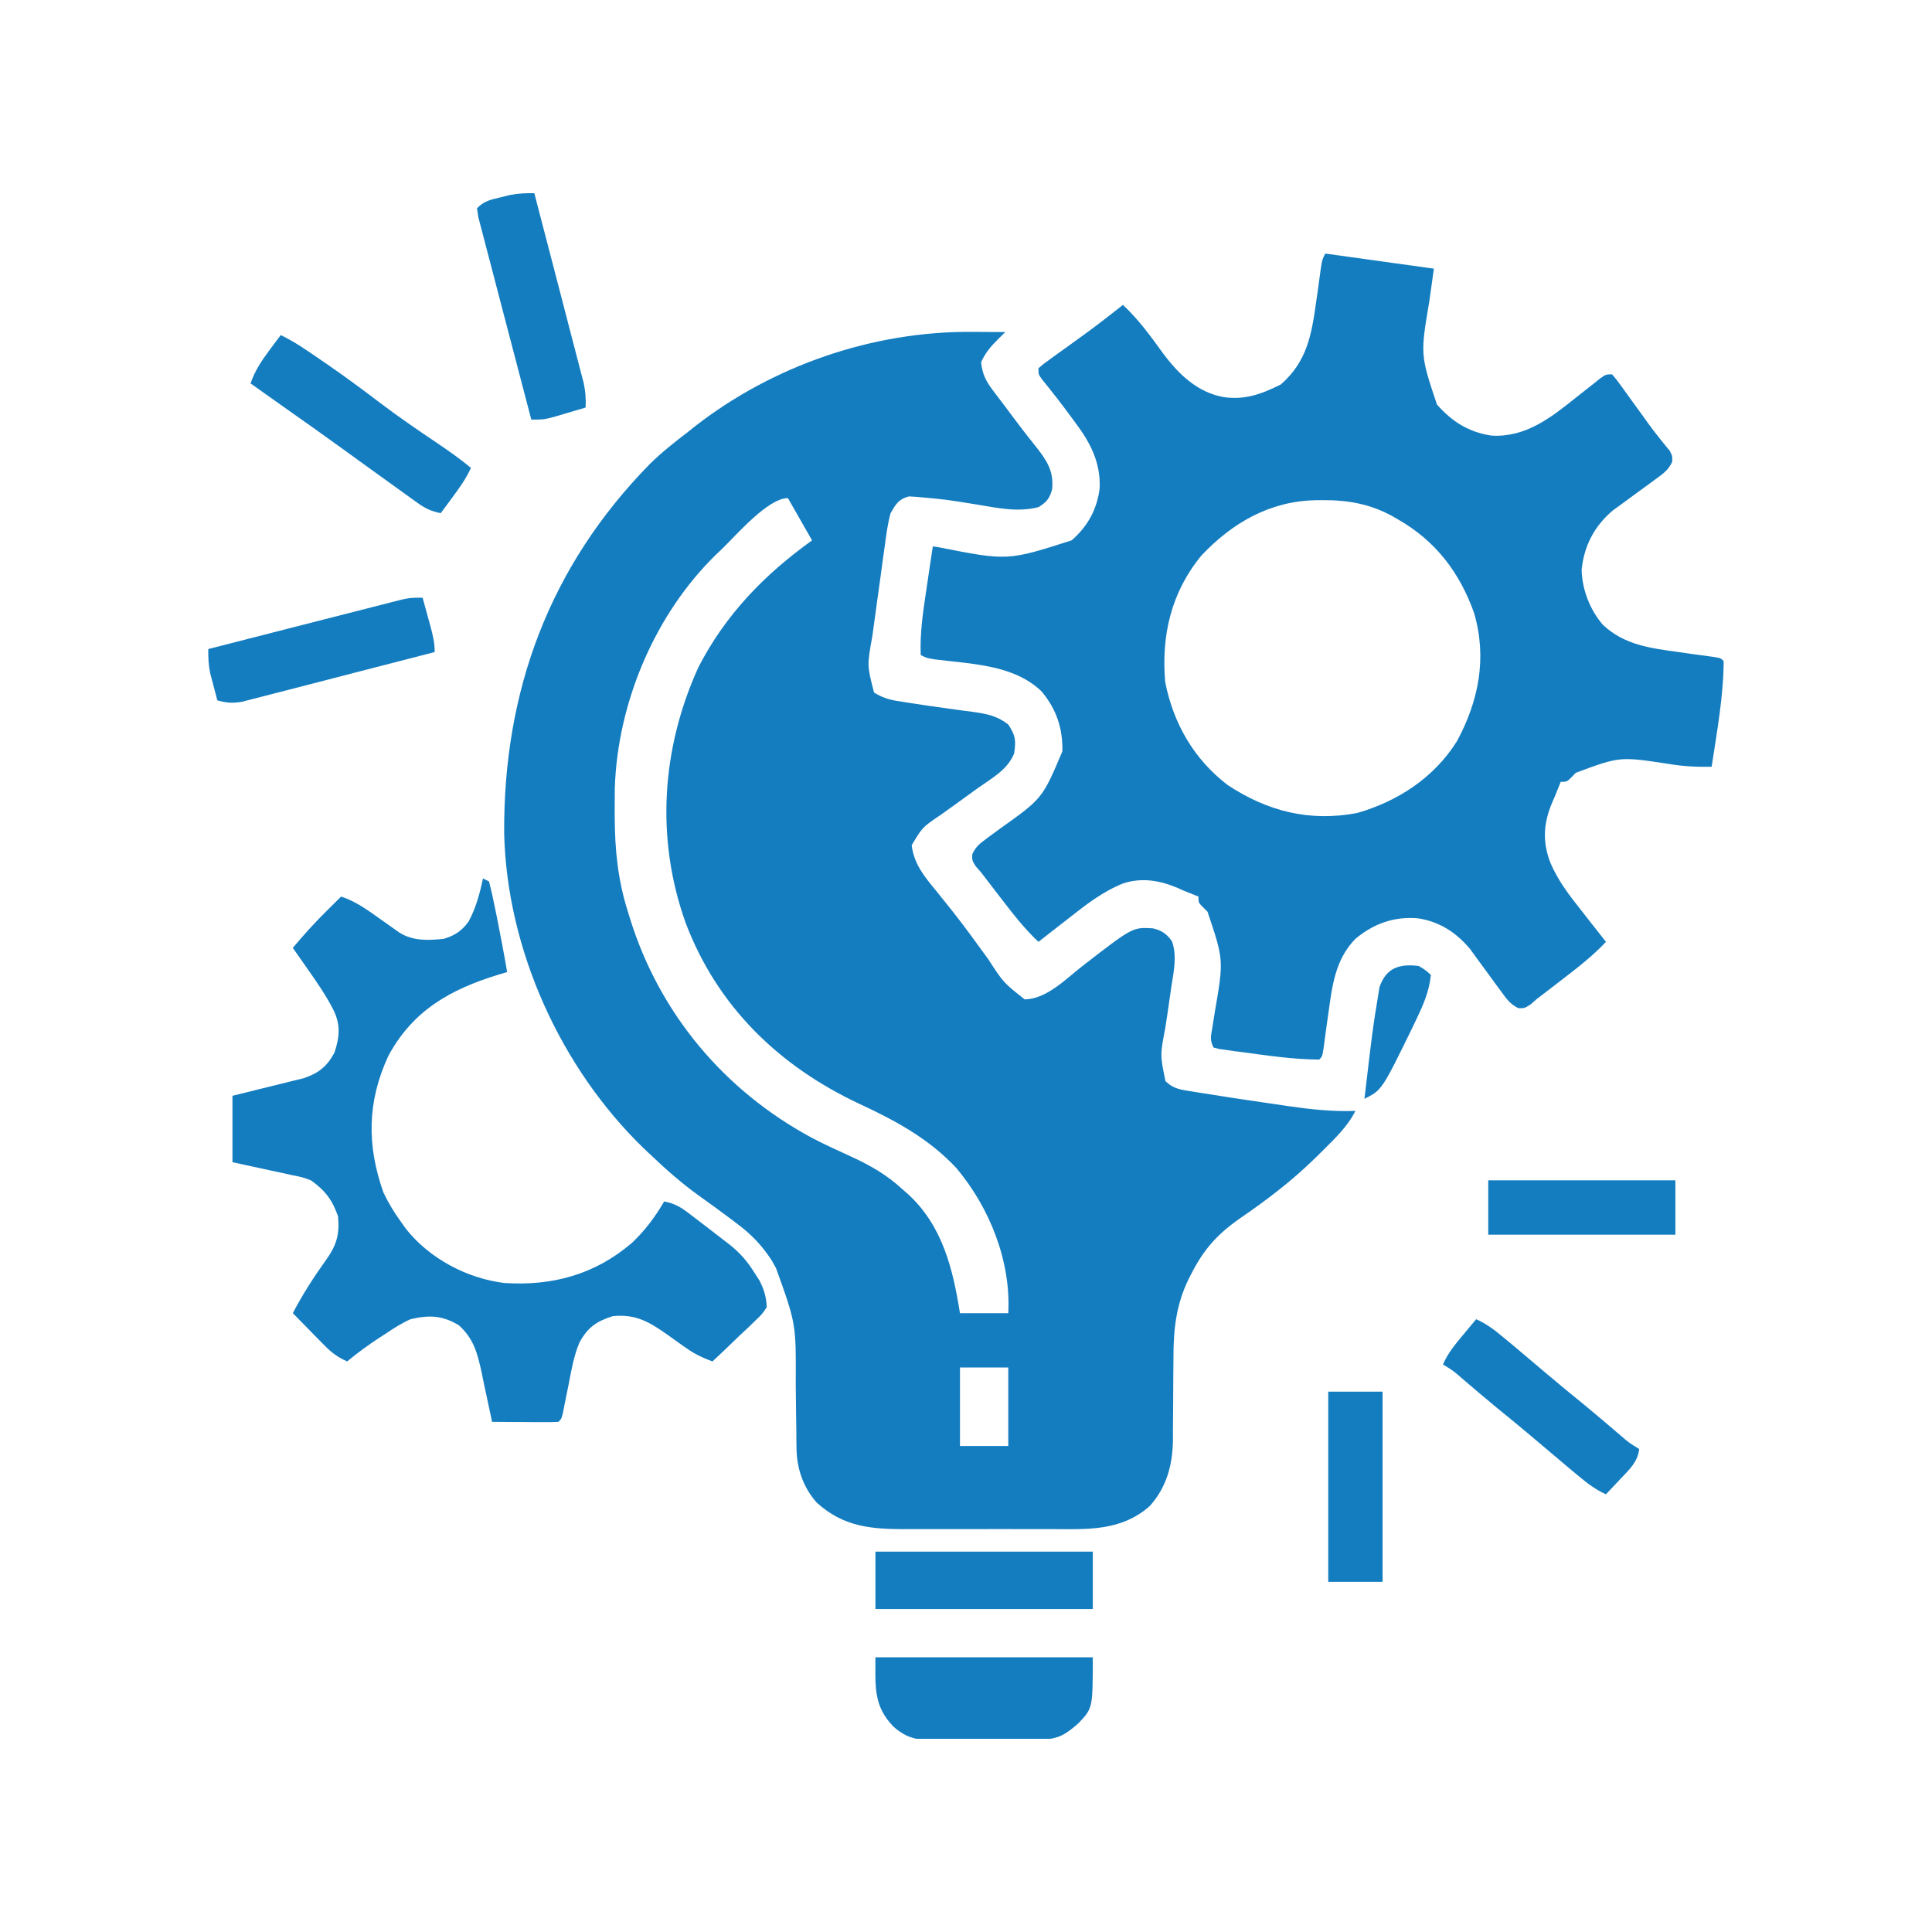 <svg width="50" height="50" viewBox="0 0 50 50" fill="none" xmlns="http://www.w3.org/2000/svg">
<g clip-path="url(#clip0_865_3173)">
<path d="M25.156 8.589C25.281 8.59 25.281 8.59 25.408 8.59C25.61 8.591 25.813 8.592 26.016 8.594C25.954 8.655 25.893 8.715 25.83 8.777C25.637 8.972 25.503 9.126 25.391 9.375C25.422 9.676 25.512 9.859 25.694 10.099C25.74 10.16 25.786 10.221 25.833 10.284C25.882 10.349 25.931 10.413 25.982 10.479C26.056 10.578 26.056 10.578 26.131 10.68C26.341 10.961 26.553 11.241 26.774 11.514C27.071 11.891 27.281 12.17 27.228 12.666C27.163 12.903 27.084 12.997 26.875 13.125C26.327 13.266 25.799 13.141 25.249 13.052C24.478 12.927 24.478 12.927 23.7 12.857C23.642 12.853 23.583 12.85 23.522 12.847C23.253 12.92 23.187 13.043 23.047 13.282C22.972 13.563 22.934 13.847 22.897 14.135C22.885 14.218 22.873 14.301 22.861 14.386C22.837 14.562 22.813 14.737 22.79 14.912C22.754 15.179 22.717 15.446 22.679 15.713C22.656 15.884 22.632 16.054 22.609 16.225C22.598 16.304 22.587 16.384 22.576 16.465C22.439 17.22 22.439 17.22 22.62 17.922C22.87 18.084 23.109 18.129 23.399 18.169C23.456 18.178 23.513 18.188 23.572 18.197C23.901 18.249 24.232 18.294 24.562 18.34C24.632 18.35 24.701 18.36 24.773 18.37C24.909 18.389 25.045 18.407 25.181 18.424C25.534 18.473 25.805 18.525 26.094 18.75C26.283 19.035 26.296 19.167 26.246 19.497C26.083 19.916 25.668 20.14 25.313 20.391C25.119 20.53 24.926 20.67 24.733 20.811C24.6 20.907 24.467 21.003 24.333 21.097C23.871 21.41 23.871 21.41 23.594 21.875C23.658 22.374 23.926 22.687 24.238 23.067C24.337 23.19 24.436 23.314 24.535 23.438C24.586 23.502 24.637 23.565 24.689 23.631C24.993 24.018 25.281 24.417 25.57 24.815C25.968 25.429 25.968 25.429 26.519 25.865C27.092 25.851 27.58 25.338 28.008 25.005C29.313 23.994 29.313 23.994 29.834 24.025C30.059 24.076 30.204 24.173 30.333 24.366C30.467 24.75 30.372 25.155 30.313 25.547C30.282 25.756 30.253 25.965 30.223 26.174C30.202 26.316 30.18 26.459 30.158 26.601C30.023 27.304 30.023 27.304 30.162 27.979C30.379 28.19 30.569 28.201 30.865 28.249C30.92 28.258 30.975 28.267 31.032 28.277C31.209 28.306 31.386 28.333 31.563 28.36C31.678 28.378 31.793 28.396 31.909 28.415C32.2 28.46 32.491 28.503 32.782 28.544C32.961 28.57 33.139 28.596 33.317 28.623C33.908 28.709 34.48 28.772 35.078 28.75C34.87 29.162 34.552 29.459 34.229 29.781C34.169 29.84 34.11 29.899 34.049 29.959C33.438 30.559 32.786 31.055 32.08 31.538C31.502 31.945 31.156 32.33 30.835 32.959C30.796 33.037 30.796 33.037 30.755 33.116C30.438 33.77 30.369 34.404 30.369 35.125C30.368 35.282 30.366 35.44 30.365 35.598C30.363 35.844 30.361 36.09 30.361 36.335C30.36 36.575 30.358 36.814 30.355 37.053C30.355 37.126 30.356 37.198 30.356 37.273C30.346 37.911 30.192 38.493 29.756 38.975C29.019 39.63 28.146 39.578 27.219 39.573C27.078 39.573 26.937 39.574 26.797 39.574C26.503 39.575 26.209 39.574 25.915 39.572C25.539 39.571 25.164 39.572 24.789 39.574C24.498 39.575 24.208 39.574 23.918 39.573C23.779 39.573 23.641 39.574 23.503 39.574C22.581 39.578 21.843 39.532 21.133 38.884C20.779 38.481 20.617 37.992 20.613 37.462C20.612 37.394 20.611 37.325 20.61 37.254C20.61 37.179 20.609 37.105 20.609 37.029C20.607 36.871 20.604 36.712 20.602 36.554C20.599 36.305 20.596 36.057 20.594 35.808C20.602 34.258 20.602 34.258 20.083 32.818C20.045 32.751 20.008 32.684 19.969 32.615C19.714 32.222 19.433 31.934 19.058 31.656C19.013 31.622 18.968 31.588 18.922 31.553C18.642 31.342 18.358 31.137 18.072 30.933C17.645 30.624 17.257 30.285 16.875 29.922C16.805 29.856 16.735 29.79 16.663 29.722C14.513 27.642 13.122 24.584 13.048 21.579C13.022 17.887 14.218 14.653 16.827 11.999C17.135 11.698 17.47 11.433 17.813 11.172C17.864 11.131 17.916 11.09 17.969 11.047C19.994 9.462 22.591 8.568 25.156 8.589ZM18.672 14.219C18.63 14.259 18.587 14.3 18.543 14.341C16.949 15.888 15.981 18.187 15.911 20.399C15.909 20.595 15.908 20.791 15.908 20.987C15.908 21.038 15.909 21.089 15.909 21.142C15.912 22 15.991 22.778 16.25 23.594C16.267 23.65 16.285 23.706 16.302 23.764C17.066 26.23 18.74 28.22 21 29.441C21.337 29.617 21.681 29.775 22.026 29.932C22.526 30.16 22.953 30.407 23.36 30.782C23.408 30.824 23.456 30.866 23.506 30.91C24.392 31.728 24.66 32.833 24.844 33.985C25.256 33.985 25.669 33.985 26.094 33.985C26.166 32.642 25.614 31.254 24.747 30.225C24.027 29.459 23.179 29.004 22.236 28.565C20.163 27.593 18.564 26.05 17.744 23.882C16.963 21.697 17.12 19.367 18.076 17.265C18.779 15.903 19.779 14.872 21.016 13.985C20.706 13.443 20.706 13.443 20.391 12.891C19.868 12.891 19.039 13.869 18.672 14.219ZM24.844 35.391C24.844 36.061 24.844 36.732 24.844 37.422C25.256 37.422 25.669 37.422 26.094 37.422C26.094 36.752 26.094 36.082 26.094 35.391C25.681 35.391 25.269 35.391 24.844 35.391Z" fill="#147DC0"/>
<path d="M34.297 6.562C35.689 6.756 35.689 6.756 37.109 6.953C37.051 7.366 37.051 7.366 36.992 7.788C36.757 9.179 36.757 9.179 37.188 10.469C37.581 10.915 38.016 11.189 38.606 11.274C39.479 11.323 40.132 10.814 40.781 10.293C40.926 10.178 41.071 10.064 41.216 9.95C41.279 9.9 41.342 9.849 41.407 9.797C41.562 9.688 41.562 9.688 41.719 9.688C41.829 9.814 41.829 9.814 41.957 9.99C42.004 10.054 42.05 10.118 42.098 10.185C42.147 10.253 42.196 10.321 42.246 10.391C42.342 10.523 42.437 10.654 42.533 10.786C42.579 10.851 42.626 10.916 42.673 10.982C42.765 11.107 42.858 11.229 42.955 11.349C42.999 11.403 43.042 11.458 43.087 11.514C43.127 11.561 43.166 11.608 43.206 11.657C43.281 11.797 43.281 11.797 43.276 11.953C43.175 12.169 43.041 12.259 42.848 12.4C42.775 12.453 42.703 12.507 42.628 12.562C42.552 12.617 42.476 12.673 42.398 12.729C42.248 12.839 42.098 12.948 41.949 13.059C41.883 13.107 41.816 13.155 41.747 13.205C41.267 13.606 40.992 14.125 40.932 14.752C40.948 15.268 41.149 15.784 41.484 16.172C42.04 16.693 42.713 16.775 43.438 16.875C43.544 16.89 43.651 16.905 43.758 16.921C43.948 16.948 44.138 16.973 44.328 16.998C44.531 17.031 44.531 17.031 44.609 17.109C44.603 18.025 44.434 18.941 44.297 19.844C43.905 19.851 43.547 19.833 43.159 19.766C41.918 19.578 41.918 19.578 40.781 20C40.741 20.042 40.7 20.084 40.658 20.128C40.547 20.234 40.547 20.234 40.391 20.234C40.338 20.364 40.286 20.495 40.234 20.625C40.203 20.695 40.203 20.695 40.172 20.765C39.947 21.298 39.912 21.765 40.118 22.312C40.321 22.8 40.63 23.192 40.957 23.604C41.015 23.678 41.073 23.753 41.133 23.83C41.276 24.012 41.419 24.194 41.562 24.375C41.227 24.732 40.852 25.024 40.464 25.322C40.401 25.371 40.339 25.419 40.274 25.469C40.105 25.6 39.935 25.73 39.766 25.859C39.714 25.905 39.662 25.95 39.609 25.997C39.453 26.094 39.453 26.094 39.295 26.092C39.082 25.987 38.99 25.852 38.85 25.66C38.797 25.588 38.743 25.515 38.688 25.441C38.633 25.365 38.577 25.288 38.52 25.21C38.411 25.06 38.301 24.911 38.191 24.762C38.143 24.695 38.095 24.628 38.045 24.56C37.685 24.129 37.247 23.847 36.689 23.765C36.075 23.716 35.551 23.902 35.078 24.297C34.548 24.838 34.474 25.533 34.375 26.25C34.36 26.357 34.344 26.464 34.329 26.571C34.303 26.761 34.277 26.951 34.252 27.141C34.219 27.344 34.219 27.344 34.141 27.422C33.48 27.418 32.817 27.32 32.163 27.231C32.053 27.217 32.053 27.217 31.941 27.203C31.873 27.193 31.805 27.183 31.734 27.173C31.673 27.165 31.612 27.156 31.548 27.147C31.502 27.135 31.455 27.122 31.406 27.109C31.308 26.913 31.336 26.829 31.372 26.615C31.383 26.546 31.393 26.478 31.405 26.407C31.416 26.335 31.428 26.262 31.44 26.186C31.671 24.846 31.671 24.846 31.25 23.594C31.208 23.552 31.166 23.51 31.122 23.467C31.016 23.359 31.016 23.359 31.016 23.203C30.886 23.15 30.755 23.099 30.625 23.047C30.557 23.016 30.557 23.016 30.487 22.984C30.026 22.787 29.555 22.703 29.068 22.862C28.532 23.077 28.102 23.415 27.651 23.77C27.576 23.828 27.501 23.886 27.424 23.946C27.24 24.088 27.058 24.231 26.875 24.375C26.518 24.039 26.226 23.665 25.928 23.276C25.879 23.214 25.831 23.151 25.781 23.086C25.65 22.917 25.52 22.748 25.391 22.578C25.323 22.5 25.323 22.5 25.253 22.421C25.156 22.266 25.156 22.266 25.163 22.105C25.252 21.916 25.348 21.838 25.516 21.714C25.574 21.671 25.631 21.628 25.691 21.584C25.751 21.54 25.812 21.496 25.874 21.45C26.978 20.665 26.978 20.665 27.495 19.443C27.505 18.845 27.341 18.353 26.953 17.891C26.233 17.199 25.141 17.186 24.198 17.065C23.984 17.031 23.984 17.031 23.828 16.953C23.804 16.357 23.896 15.784 23.984 15.195C24.007 15.043 24.007 15.043 24.029 14.888C24.066 14.639 24.103 14.39 24.141 14.141C24.19 14.148 24.239 14.155 24.29 14.162C26.077 14.515 26.077 14.515 27.734 13.984C28.149 13.623 28.39 13.185 28.459 12.639C28.487 11.974 28.223 11.463 27.832 10.942C27.798 10.896 27.764 10.849 27.728 10.8C27.483 10.466 27.229 10.139 26.967 9.818C26.875 9.688 26.875 9.688 26.875 9.531C27 9.422 27 9.422 27.175 9.296C27.239 9.25 27.303 9.203 27.368 9.155C27.436 9.107 27.504 9.059 27.573 9.009C27.704 8.914 27.835 8.819 27.966 8.725C28.031 8.678 28.096 8.631 28.162 8.583C28.467 8.358 28.765 8.125 29.062 7.891C29.471 8.272 29.788 8.714 30.115 9.165C30.513 9.694 30.999 10.161 31.675 10.278C32.229 10.355 32.654 10.196 33.145 9.951C33.824 9.364 33.945 8.661 34.062 7.812C34.078 7.706 34.093 7.6 34.108 7.494C34.135 7.306 34.161 7.118 34.185 6.929C34.219 6.719 34.219 6.719 34.297 6.562ZM31.094 14.375C30.311 15.323 30.049 16.451 30.156 17.656C30.369 18.727 30.899 19.649 31.771 20.316C32.803 20.999 33.897 21.274 35.124 21.04C36.177 20.739 37.121 20.12 37.707 19.18C38.272 18.132 38.488 17.023 38.149 15.864C37.777 14.815 37.15 13.993 36.172 13.438C36.119 13.407 36.066 13.377 36.011 13.345C35.437 13.038 34.873 12.94 34.228 12.944C34.167 12.945 34.105 12.945 34.041 12.946C32.865 12.97 31.895 13.528 31.094 14.375Z" fill="#147DC0"/>
<path d="M12.5 22.734C12.577 22.773 12.577 22.773 12.656 22.812C12.716 23.044 12.767 23.271 12.812 23.506C12.826 23.573 12.84 23.64 12.854 23.709C12.95 24.191 13.042 24.672 13.125 25.156C13.051 25.178 12.978 25.2 12.902 25.223C11.659 25.604 10.686 26.146 10.049 27.329C9.5 28.518 9.492 29.641 9.922 30.859C10.055 31.14 10.208 31.39 10.391 31.641C10.426 31.69 10.461 31.739 10.497 31.791C11.101 32.563 12.078 33.084 13.047 33.203C14.29 33.287 15.399 32.986 16.357 32.163C16.695 31.843 16.954 31.496 17.188 31.094C17.433 31.141 17.589 31.22 17.788 31.371C17.867 31.431 17.867 31.431 17.949 31.493C18.004 31.535 18.059 31.578 18.115 31.621C18.169 31.662 18.224 31.703 18.28 31.746C18.438 31.866 18.594 31.987 18.75 32.109C18.794 32.143 18.838 32.177 18.884 32.212C19.15 32.423 19.336 32.638 19.517 32.925C19.562 32.996 19.608 33.066 19.655 33.139C19.778 33.383 19.829 33.555 19.844 33.828C19.724 34.01 19.724 34.01 19.544 34.181C19.48 34.243 19.416 34.305 19.351 34.369C19.283 34.432 19.215 34.495 19.145 34.56C19.078 34.626 19.011 34.691 18.941 34.757C18.774 34.918 18.607 35.077 18.438 35.234C18.184 35.14 17.969 35.038 17.749 34.88C17.696 34.843 17.642 34.805 17.587 34.767C17.477 34.688 17.367 34.609 17.256 34.53C16.794 34.205 16.444 34.003 15.859 34.062C15.441 34.193 15.207 34.352 14.994 34.749C14.847 35.101 14.784 35.476 14.712 35.85C14.679 36.012 14.646 36.175 14.613 36.337C14.599 36.409 14.585 36.48 14.571 36.554C14.531 36.719 14.531 36.719 14.453 36.797C14.325 36.804 14.197 36.805 14.069 36.804C13.992 36.804 13.915 36.804 13.835 36.804C13.754 36.803 13.673 36.802 13.589 36.802C13.507 36.801 13.426 36.801 13.341 36.801C13.139 36.8 12.937 36.798 12.734 36.797C12.722 36.738 12.71 36.679 12.697 36.618C12.641 36.348 12.583 36.08 12.524 35.81C12.505 35.718 12.486 35.625 12.467 35.529C12.354 35.018 12.266 34.655 11.875 34.297C11.441 34.038 11.103 34.029 10.625 34.141C10.394 34.244 10.19 34.375 9.98 34.517C9.927 34.551 9.874 34.585 9.819 34.62C9.528 34.81 9.252 35.012 8.984 35.234C8.747 35.128 8.584 35.009 8.402 34.824C8.354 34.775 8.305 34.726 8.256 34.676C8.206 34.625 8.157 34.574 8.105 34.522C8.055 34.47 8.004 34.419 7.952 34.365C7.827 34.239 7.702 34.112 7.578 33.984C7.831 33.501 8.117 33.054 8.435 32.612C8.71 32.225 8.789 31.961 8.75 31.484C8.604 31.059 8.416 30.809 8.047 30.547C7.815 30.463 7.815 30.463 7.564 30.414C7.474 30.394 7.384 30.373 7.29 30.353C7.15 30.323 7.15 30.323 7.007 30.293C6.912 30.272 6.817 30.251 6.719 30.23C6.484 30.178 6.25 30.128 6.016 30.078C6.016 29.511 6.016 28.944 6.016 28.359C6.146 28.327 6.277 28.295 6.411 28.262C6.496 28.24 6.581 28.219 6.668 28.197C6.866 28.147 7.064 28.098 7.263 28.051C7.366 28.025 7.47 27.999 7.573 27.974C7.717 27.939 7.717 27.939 7.863 27.903C8.254 27.768 8.459 27.603 8.657 27.241C8.792 26.823 8.819 26.513 8.62 26.118C8.437 25.765 8.217 25.442 7.988 25.117C7.949 25.06 7.909 25.004 7.868 24.945C7.772 24.807 7.675 24.669 7.578 24.531C7.862 24.193 8.152 23.87 8.467 23.56C8.569 23.458 8.569 23.458 8.674 23.355C8.725 23.305 8.776 23.255 8.828 23.203C9.218 23.331 9.523 23.559 9.854 23.794C9.964 23.872 10.075 23.951 10.186 24.029C10.235 24.063 10.284 24.098 10.334 24.134C10.687 24.357 11.082 24.339 11.484 24.297C11.768 24.213 11.957 24.089 12.129 23.846C12.319 23.492 12.416 23.126 12.5 22.734Z" fill="#147DC0"/>
<path d="M22.656 42.891C24.512 42.891 26.369 42.891 28.281 42.891C28.281 44.205 28.281 44.205 27.915 44.593C27.607 44.864 27.405 45.009 26.989 45.014C26.879 45.015 26.879 45.015 26.766 45.017C26.686 45.017 26.607 45.018 26.525 45.019C26.443 45.019 26.361 45.02 26.276 45.02C26.103 45.022 25.929 45.022 25.756 45.023C25.49 45.024 25.225 45.028 24.96 45.031C24.792 45.032 24.623 45.033 24.454 45.033C24.375 45.035 24.296 45.036 24.215 45.037C23.746 45.036 23.483 44.997 23.125 44.688C22.598 44.146 22.656 43.64 22.656 42.891Z" fill="#147DC0"/>
<path d="M7.266 8.672C7.622 8.842 7.937 9.064 8.262 9.287C8.328 9.332 8.394 9.378 8.462 9.424C8.93 9.747 9.386 10.082 9.837 10.427C10.312 10.787 10.803 11.123 11.298 11.456C11.605 11.663 11.903 11.872 12.188 12.109C12.061 12.389 11.891 12.624 11.709 12.871C11.652 12.948 11.596 13.025 11.537 13.104C11.494 13.163 11.451 13.221 11.406 13.281C11.173 13.234 11.015 13.165 10.822 13.026C10.771 12.989 10.719 12.953 10.666 12.915C10.61 12.874 10.555 12.834 10.498 12.793C10.44 12.751 10.381 12.71 10.321 12.666C10.136 12.533 9.951 12.4 9.766 12.266C9.648 12.181 9.53 12.095 9.412 12.011C9.237 11.884 9.062 11.758 8.887 11.631C8.37 11.256 7.848 10.887 7.326 10.52C7.044 10.322 6.764 10.122 6.484 9.922C6.597 9.598 6.758 9.352 6.963 9.077C7.019 9.001 7.076 8.925 7.134 8.846C7.199 8.76 7.199 8.76 7.266 8.672Z" fill="#147DC0"/>
<path d="M13.828 5C14.002 5.665 14.175 6.331 14.348 6.996C14.428 7.306 14.508 7.615 14.589 7.924C14.667 8.222 14.744 8.52 14.821 8.819C14.851 8.932 14.88 9.046 14.91 9.16C14.952 9.319 14.993 9.479 15.034 9.638C15.058 9.729 15.082 9.82 15.106 9.913C15.152 10.133 15.167 10.323 15.156 10.547C14.981 10.599 14.805 10.651 14.629 10.703C14.531 10.732 14.433 10.761 14.332 10.791C14.062 10.859 14.062 10.859 13.75 10.859C13.563 10.149 13.377 9.439 13.192 8.728C13.106 8.398 13.02 8.068 12.933 7.739C12.849 7.421 12.766 7.103 12.684 6.784C12.652 6.663 12.62 6.541 12.588 6.42C12.543 6.25 12.499 6.08 12.455 5.91C12.43 5.813 12.404 5.717 12.378 5.617C12.367 5.542 12.355 5.467 12.344 5.39C12.54 5.194 12.686 5.173 12.954 5.107C13.035 5.087 13.116 5.067 13.2 5.046C13.418 5.004 13.607 4.996 13.828 5Z" fill="#147DC0"/>
<path d="M10.937 15.469C10.99 15.659 11.042 15.85 11.094 16.04C11.109 16.094 11.123 16.148 11.139 16.203C11.201 16.434 11.25 16.635 11.25 16.875C10.574 17.05 9.899 17.225 9.223 17.398C8.909 17.479 8.595 17.56 8.281 17.642C7.979 17.72 7.676 17.798 7.373 17.876C7.257 17.905 7.142 17.935 7.026 17.965C6.864 18.008 6.702 18.049 6.54 18.09C6.448 18.114 6.356 18.138 6.261 18.162C6.018 18.203 5.86 18.192 5.625 18.125C5.585 17.977 5.546 17.829 5.508 17.681C5.486 17.598 5.464 17.516 5.442 17.431C5.395 17.209 5.387 17.022 5.391 16.797C6.067 16.623 6.745 16.45 7.422 16.277C7.736 16.197 8.051 16.117 8.365 16.036C8.668 15.958 8.972 15.881 9.275 15.804C9.391 15.774 9.507 15.745 9.622 15.715C9.785 15.673 9.947 15.632 10.109 15.591C10.201 15.567 10.293 15.543 10.389 15.519C10.625 15.469 10.625 15.469 10.937 15.469Z" fill="#147DC0"/>
<path d="M22.656 40.156C24.512 40.156 26.369 40.156 28.281 40.156C28.281 40.646 28.281 41.136 28.281 41.641C26.425 41.641 24.569 41.641 22.656 41.641C22.656 41.151 22.656 40.661 22.656 40.156Z" fill="#147DC0"/>
<path d="M38.203 34.141C38.471 34.26 38.676 34.417 38.901 34.605C38.977 34.667 39.053 34.73 39.131 34.795C39.426 35.042 39.719 35.291 40.013 35.54C40.347 35.824 40.687 36.102 41.028 36.379C41.333 36.631 41.634 36.887 41.934 37.145C42.164 37.343 42.164 37.343 42.422 37.5C42.384 37.835 42.17 38.029 41.948 38.262C41.911 38.301 41.874 38.341 41.836 38.382C41.746 38.479 41.654 38.575 41.562 38.672C41.295 38.553 41.089 38.395 40.864 38.208C40.751 38.114 40.751 38.114 40.635 38.018C40.34 37.771 40.046 37.522 39.753 37.273C39.418 36.988 39.079 36.71 38.738 36.433C38.432 36.182 38.131 35.925 37.831 35.667C37.602 35.469 37.602 35.469 37.344 35.312C37.471 35.019 37.657 34.796 37.861 34.551C37.925 34.474 37.989 34.397 38.055 34.318C38.104 34.259 38.153 34.201 38.203 34.141Z" fill="#147DC0"/>
<path d="M34.375 36.016C34.839 36.016 35.303 36.016 35.781 36.016C35.781 37.64 35.781 39.264 35.781 40.938C35.317 40.938 34.853 40.938 34.375 40.938C34.375 39.313 34.375 37.689 34.375 36.016Z" fill="#147DC0"/>
<path d="M38.516 30.547C40.114 30.547 41.712 30.547 43.359 30.547C43.359 31.011 43.359 31.475 43.359 31.953C41.761 31.953 40.163 31.953 38.516 31.953C38.516 31.489 38.516 31.025 38.516 30.547Z" fill="#147DC0"/>
<path d="M36.719 25C36.909 25.117 36.909 25.117 37.031 25.234C36.986 25.667 36.831 26.014 36.645 26.401C36.615 26.466 36.584 26.53 36.552 26.597C35.762 28.212 35.762 28.212 35.312 28.437C35.523 26.639 35.523 26.639 35.654 25.84C35.669 25.744 35.684 25.649 35.7 25.55C35.872 25.046 36.217 24.936 36.719 25Z" fill="#147DC0"/>
</g>
<defs>
<clipPath id="clip0_865_3173">
<rect width="40" height="40" fill="white" transform="translate(5 5)"/>
</clipPath>
</defs>
</svg>
